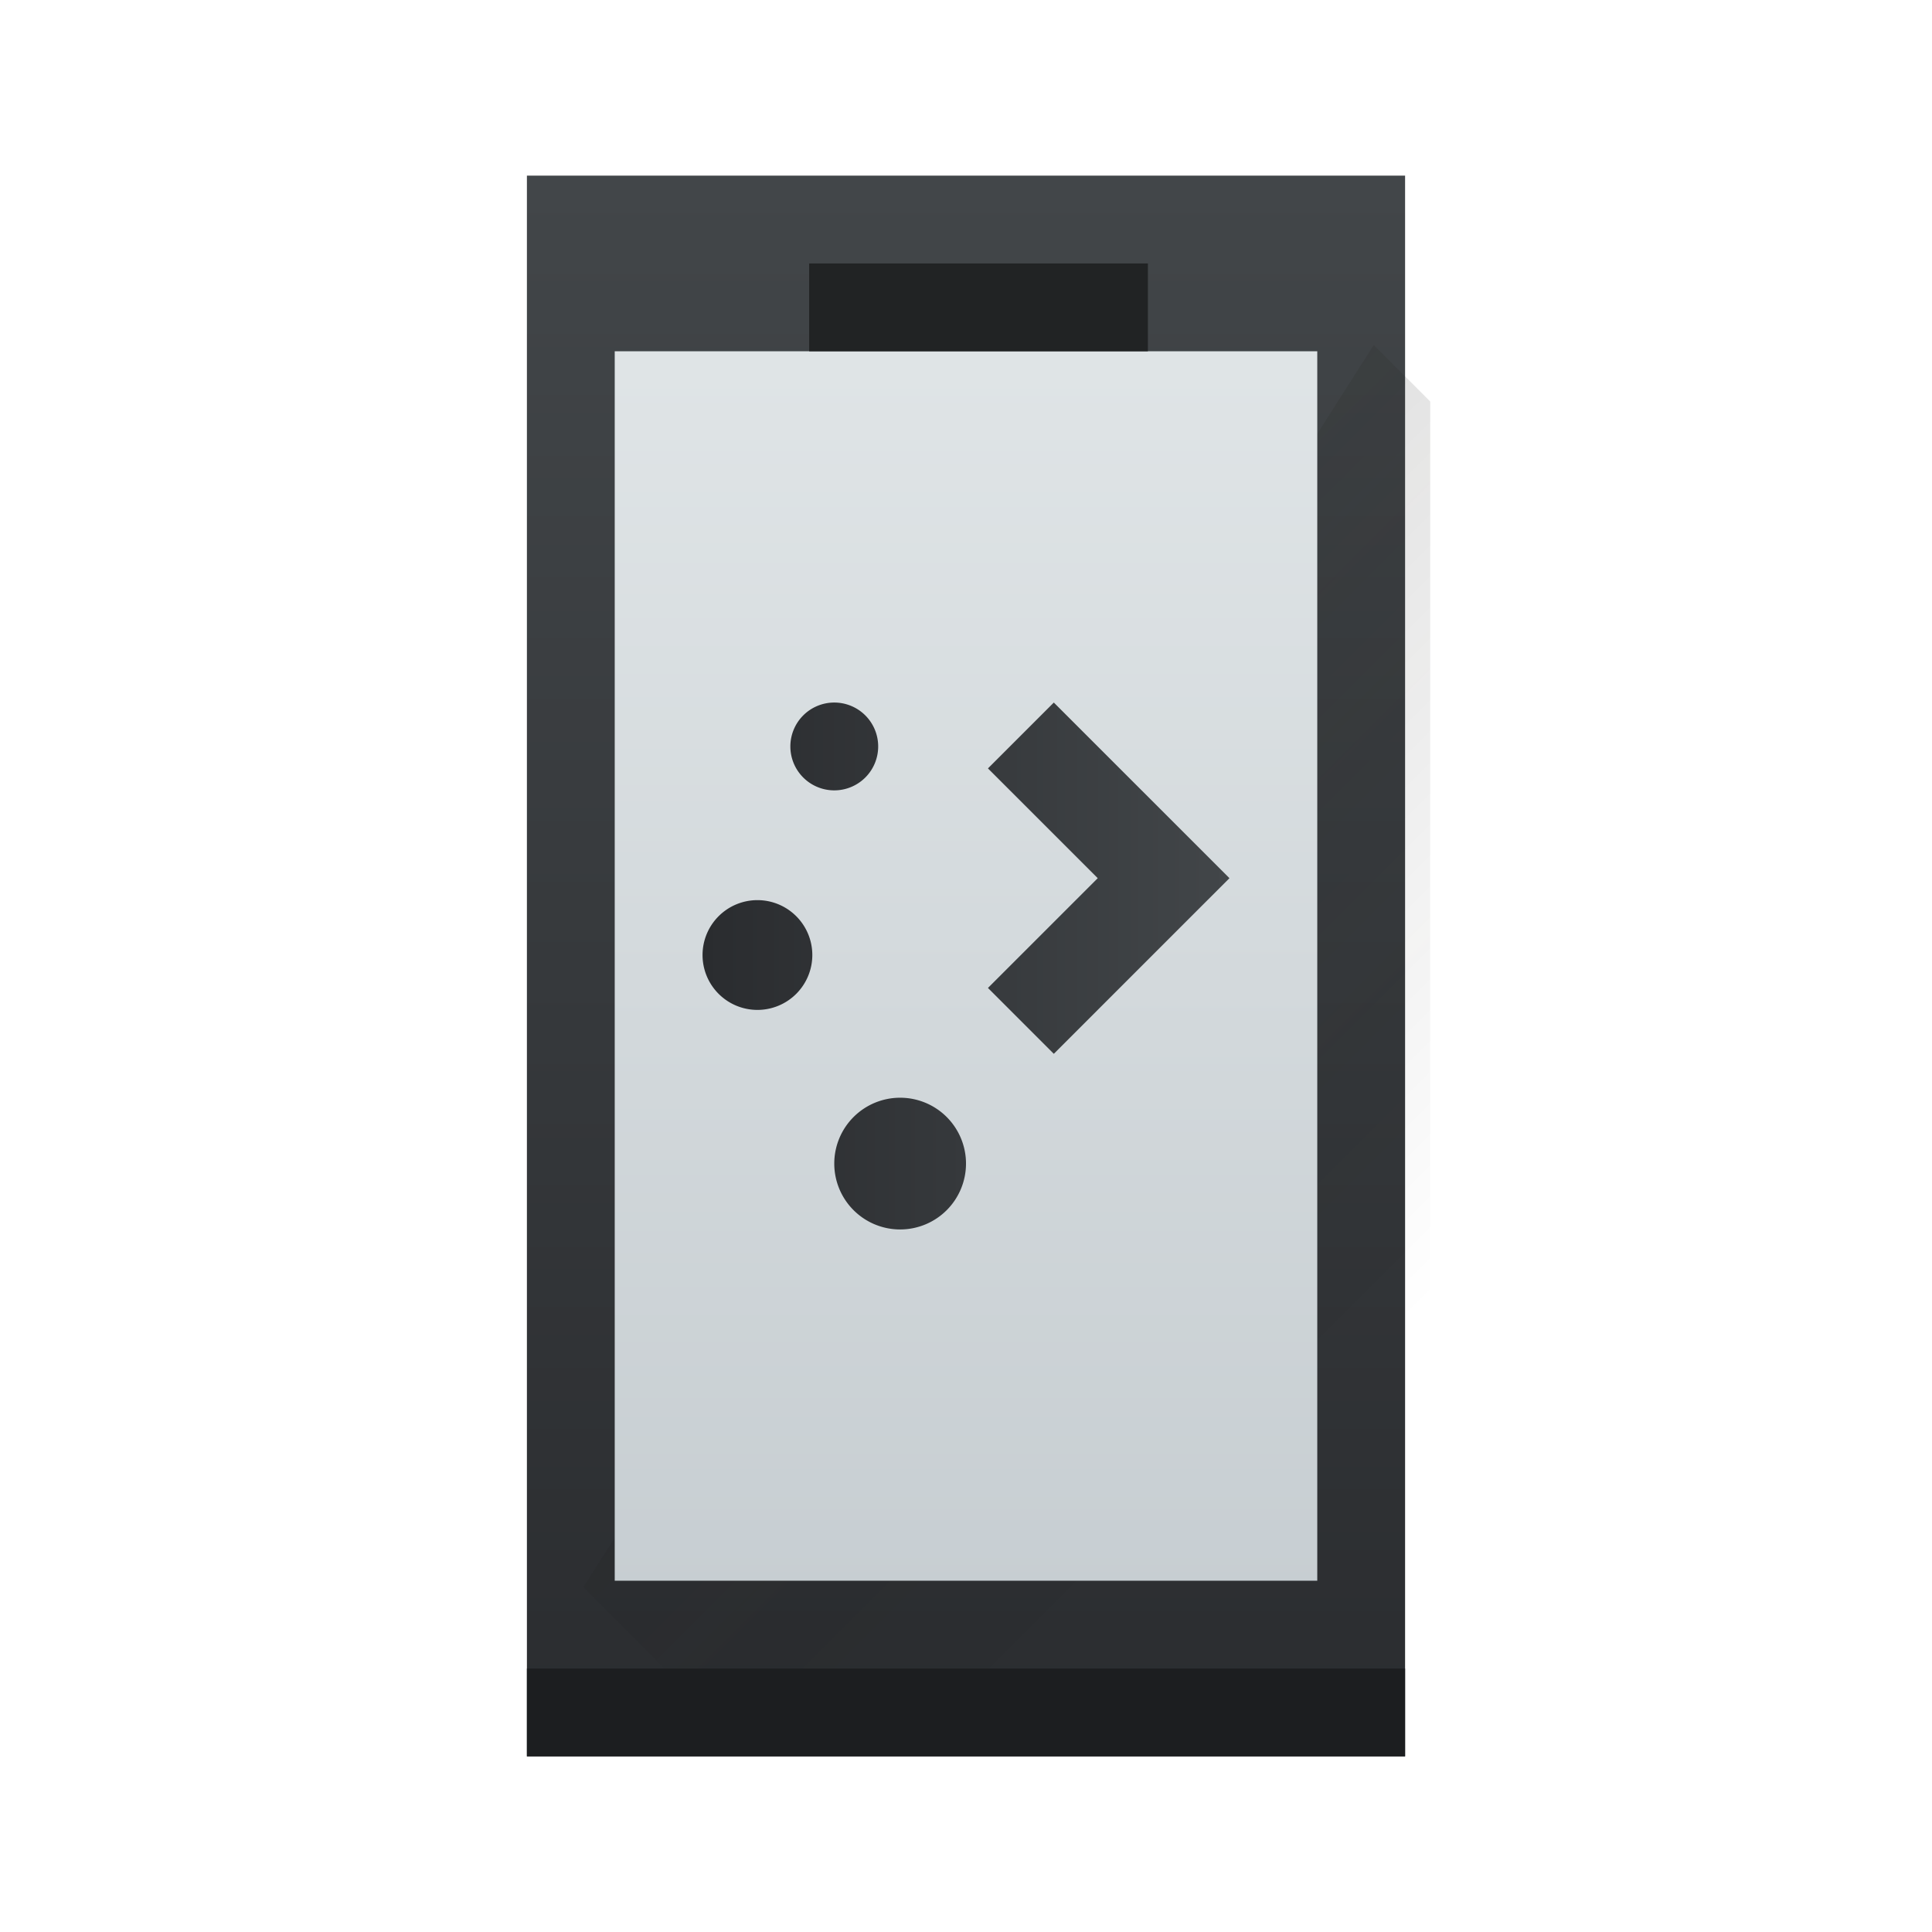 <svg height="22" width="22" xmlns="http://www.w3.org/2000/svg" xmlns:xlink="http://www.w3.org/1999/xlink"><linearGradient id="a" gradientTransform="matrix(.625 0 0 .643 -239.357 -330.87)" gradientUnits="userSpaceOnUse" x2="0" xlink:href="#b" y1="545.798" y2="517.798"/><linearGradient id="b"><stop offset="0" stop-color="#2a2c2f"/><stop offset="1" stop-color="#424649"/></linearGradient><linearGradient id="c" gradientTransform="matrix(.522 0 0 .609 -197.82 -312.398)" gradientUnits="userSpaceOnUse" x2="0" y1="543.798" y2="518.798"><stop offset="0" stop-color="#c6cdd1"/><stop offset="1" stop-color="#e0e5e7"/></linearGradient><linearGradient id="d" gradientUnits="userSpaceOnUse" x1="6.643" x2="15.643" y1="6.5" y2="15.5"><stop offset="0" stop-color="#2f2e29"/><stop offset="1" stop-opacity="0"/></linearGradient><linearGradient id="e" gradientUnits="userSpaceOnUse" x1="2" x2="14" xlink:href="#b" y1="8" y2="8"/><path d="m6 2h10v18h-10z" fill="url(#a)" stroke-width=".634"/><path d="m15.643 3.929-9 14.143 1.929 1.929h7.714v-15.429z" fill="url(#d)" fill-rule="evenodd" opacity=".2" stroke-width=".643"/><path d="m6 19h10v1h-10z" fill="#1c1e20" stroke-width=".791"/><path d="m7 4h8v14h-8z" fill="url(#c)" stroke-width=".603"/><path d="m9.214 3h3.857v1h-3.857z" fill="#212324" stroke-width=".802"/><path d="m5 2a1 1 0 0 0 -1 1 1 1 0 0 0 1 1 1 1 0 0 0 1-1 1 1 0 0 0 -1-1zm5 0-1.5 1.5 2.5 2.5-2.5 2.5 1.5 1.5 4-4zm-6.75 4.5a1.25 1.25 0 0 0 -1.25 1.25 1.25 1.25 0 0 0 1.25 1.25 1.25 1.25 0 0 0 1.25-1.25 1.25 1.25 0 0 0 -1.25-1.25zm3.25 4.5a1.5 1.5 0 0 0 -1.5 1.5 1.5 1.5 0 0 0 1.5 1.5 1.5 1.5 0 0 0 1.5-1.5 1.5 1.5 0 0 0 -1.5-1.5z" fill="url(#e)" transform="matrix(.5 0 0 .5 7 7)"/></svg>